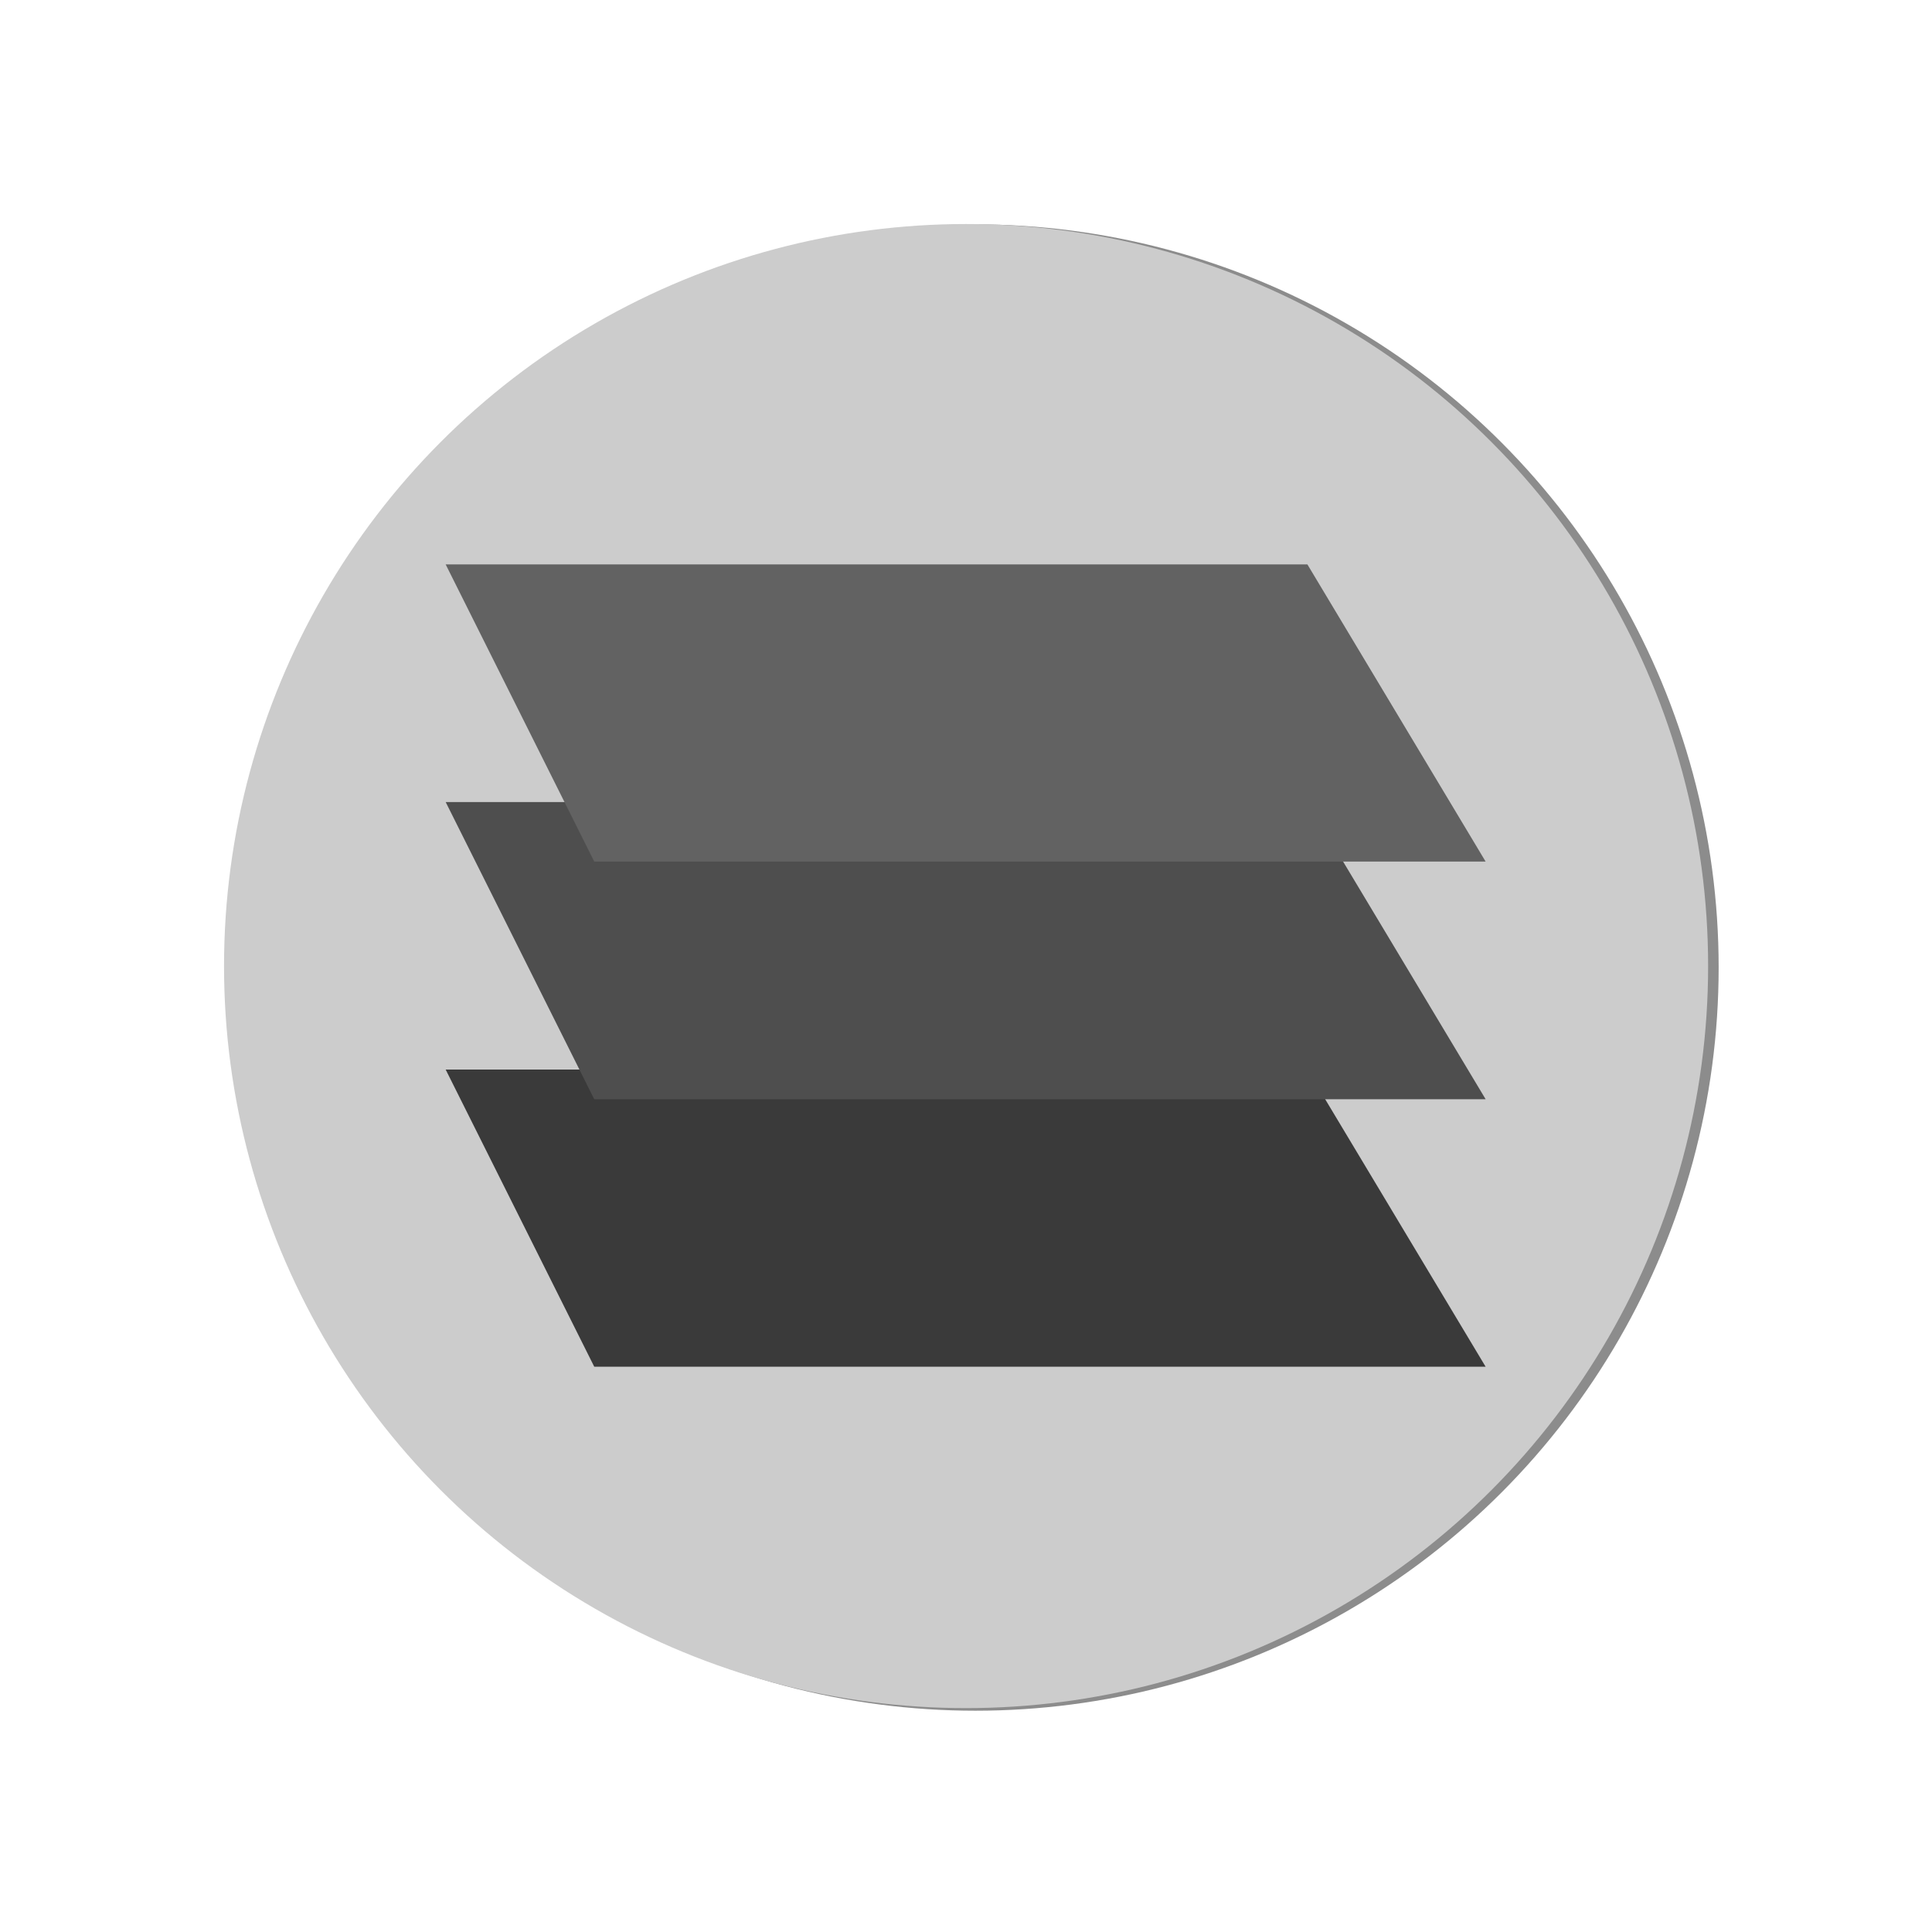 <?xml version="1.0" encoding="UTF-8" standalone="no"?>
<!-- Created with Inkscape (http://www.inkscape.org/) -->

<svg
   width="50"
   height="50"
   viewBox="0 0 13.229 13.229"
   version="1.1"
   id="svg1172"
   inkscape:version="1.1.1 (f36105d62e, 2021-12-13)"
   sodipodi:docname="icon_layers.svg"
   xmlns:inkscape="http://www.inkscape.org/namespaces/inkscape"
   xmlns:sodipodi="http://sodipodi.sourceforge.net/DTD/sodipodi-0.dtd"
   xmlns="http://www.w3.org/2000/svg"
   xmlns:svg="http://www.w3.org/2000/svg">
  <sodipodi:namedview
     id="namedview1174"
     pagecolor="#ffffff"
     bordercolor="#999999"
     borderopacity="1"
     inkscape:pageshadow="0"
     inkscape:pageopacity="0"
     inkscape:pagecheckerboard="0"
     inkscape:document-units="px"
     showgrid="true"
     width="50mm"
     units="px"
     showguides="true"
     inkscape:guide-bbox="true"
     inkscape:snap-global="true"
     inkscape:zoom="4.3994184"
     inkscape:cx="-26.594424"
     inkscape:cy="24.662351"
     inkscape:window-width="1851"
     inkscape:window-height="1088"
     inkscape:window-x="462"
     inkscape:window-y="92"
     inkscape:window-maximized="0"
     inkscape:current-layer="layer1">
    <inkscape:grid
       type="xygrid"
       id="grid1233" />
    <sodipodi:guide
       position="6.615,11.906"
       orientation="0,-1"
       id="guide1276" />
    <sodipodi:guide
       position="1.323,6.615"
       orientation="1,0"
       id="guide1278" />
    <sodipodi:guide
       position="6.615,1.323"
       orientation="0,-1"
       id="guide1280" />
    <sodipodi:guide
       position="11.906,6.615"
       orientation="1,0"
       id="guide1282" />
  </sodipodi:namedview>
  <defs
     id="defs1169">
    <filter
       inkscape:collect="always"
       style="color-interpolation-filters:sRGB"
       id="filter14660"
       x="-0.021"
       y="-0.021"
       width="1.041"
       height="1.041">
      <feGaussianBlur
         inkscape:collect="always"
         stdDeviation="0.251"
         id="feGaussianBlur14662" />
    </filter>
  </defs>
  <g
     inkscape:label="Layer 1"
     inkscape:groupmode="layer"
     id="layer1">
    <circle
       style="opacity:0.75;mix-blend-mode:normal;fill:#333333;fill-opacity:1;stroke:none;stroke-width:0.471;stroke-linecap:round;stroke-miterlimit:4;stroke-dasharray:none;stroke-opacity:1;paint-order:fill markers stroke;filter:url(#filter14660)"
       id="path14344-2"
       cx="489.906"
       cy="80.415"
       r="14.665"
       transform="matrix(0.347,0,0,0.347,-163.318,-21.279)" />
    <circle
       style="fill:#cccccc;fill-opacity:1;stroke:none;stroke-width:0.163;stroke-linecap:round;stroke-miterlimit:4;stroke-dasharray:none;stroke-opacity:1;paint-order:fill markers stroke"
       id="path14344"
       cx="6.615"
       cy="6.615"
       r="5.081" />
    <g
       id="g12856"
       transform="matrix(0.769,0,0,0.769,1.729,1.83)">
      <path
         style="fill:#3a3a3a;fill-opacity:1;stroke:none;stroke-width:0.265px;stroke-linecap:butt;stroke-linejoin:miter;stroke-opacity:1"
         d="M 1.72,7.144 3.043,9.79 h 7.937 L 9.393,7.144 Z"
         id="path8652"
         sodipodi:nodetypes="ccccc" />
      <path
         style="fill:#4e4e4e;fill-opacity:1;stroke:none;stroke-width:0.265px;stroke-linecap:butt;stroke-linejoin:miter;stroke-opacity:1"
         d="M 1.72,4.762 3.043,7.408 h 7.937 L 9.393,4.762 Z"
         id="path8652-3"
         sodipodi:nodetypes="ccccc" />
      <path
         style="fill:#626262;fill-opacity:1;stroke:none;stroke-width:0.265px;stroke-linecap:butt;stroke-linejoin:miter;stroke-opacity:1"
         d="M 1.72,2.646 3.043,5.292 h 7.937 L 9.393,2.646 Z"
         id="path8652-6"
         sodipodi:nodetypes="ccccc" />
    </g>
  </g>
</svg>
